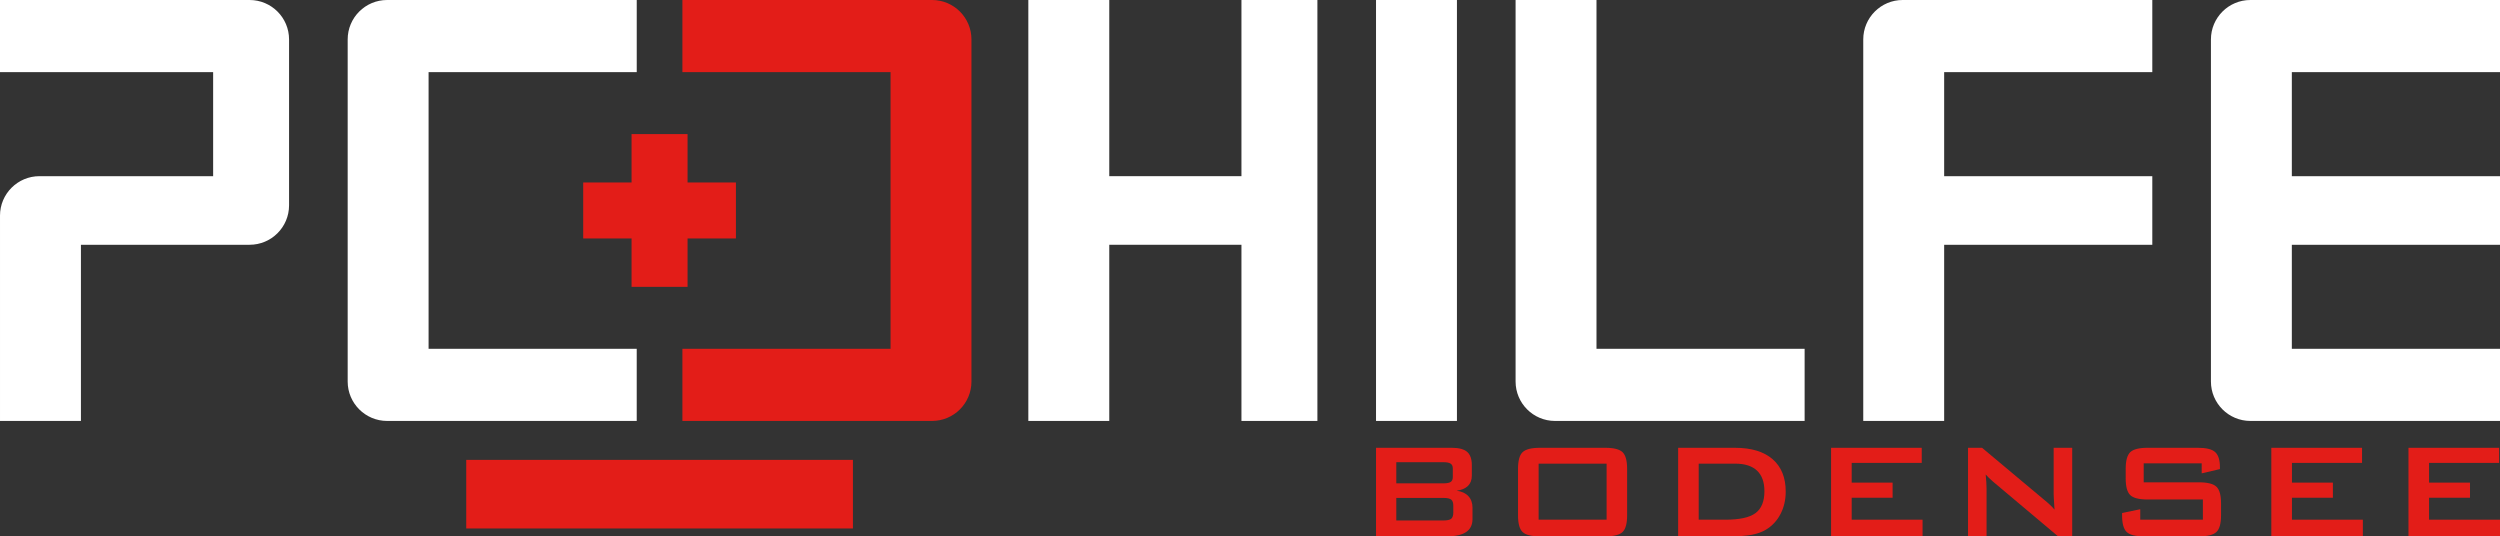 <svg enable-background="new 0 0 247.025 53" height="53" viewBox="0 0 247.025 53" width="247.025" xmlns="http://www.w3.org/2000/svg"><rect x="0" y="0" width="247.025" height="53" fill="#333333" stroke="none"/><g fill="#e31d18"><path d="m135.965 53v-8.752h7.504c.691 0 1.19.134 1.5.403.307.271.462.703.462 1.292v1.068c0 .422-.13.757-.388 1.008-.262.251-.633.405-1.12.468.503.065.891.246 1.168.538.27.291.407.672.407 1.143v1.117c0 .58-.215 1.013-.641 1.292-.422.283-1.07.423-1.934.423zm6.651-7.33h-4.647v2.09h4.647c.353 0 .6-.049.732-.143.138-.094.204-.255.204-.487v-.829c0-.225-.066-.387-.204-.482-.132-.099-.379-.149-.732-.149zm0 3.529h-4.647v2.229h4.647c.389 0 .646-.058.784-.173.132-.117.201-.323.201-.614v-.664c0-.289-.068-.493-.201-.608-.138-.113-.396-.17-.784-.17z"/><path d="m149.996 46.318c0-.795.148-1.34.446-1.633.299-.291.873-.438 1.726-.438h6.44c.849 0 1.425.146 1.721.438.298.293.446.838.446 1.633v4.611c0 .803-.148 1.347-.446 1.636-.296.288-.872.435-1.721.435h-6.44c-.854 0-1.427-.146-1.726-.435-.298-.289-.446-.833-.446-1.636zm2.035 5.033h6.718v-5.539h-6.718z"/><path d="m165.817 53v-8.752h5.627c1.607 0 2.843.376 3.705 1.123.865.752 1.297 1.818 1.297 3.199 0 .814-.169 1.551-.508 2.207-.335.654-.808 1.17-1.422 1.545-.38.237-.855.408-1.417.519-.569.105-1.293.159-2.176.159zm2.032-1.649h2.634c1.401 0 2.397-.215 2.98-.653.588-.436.879-1.156.879-2.161 0-.894-.242-1.571-.727-2.032-.487-.459-1.206-.692-2.157-.692h-3.609z"/><path d="m180.929 53v-8.752h8.958v1.49h-6.922v1.95h4.043v1.493h-4.043v2.169h7.004v1.65z"/><path d="m194.461 53v-8.752h1.386l6.165 5.16c.209.17.396.33.554.481.164.151.311.306.441.47-.033-.493-.059-.842-.064-1.045-.012-.205-.021-.36-.021-.471v-4.596h1.832v8.753h-1.392l-6.426-5.408c-.155-.138-.292-.263-.407-.37-.118-.113-.224-.227-.323-.341.026.27.049.527.062.765.014.241.023.449.023.625v4.729z"/><path d="m217.548 45.779h-5.73v1.879h5.458c.856 0 1.432.148 1.733.439.303.293.452.836.452 1.632v1.2c0 .796-.149 1.339-.452 1.632-.302.292-.877.438-1.733.438h-5.405c-.858 0-1.438-.146-1.739-.438-.301-.293-.449-.836-.449-1.632v-.24l1.795-.371v1.032h6.188v-1.995h-5.457c-.852 0-1.424-.146-1.725-.438-.296-.291-.445-.837-.445-1.63v-.969c0-.795.149-1.34.445-1.633.301-.291.873-.438 1.725-.438h4.967c.822 0 1.394.139 1.7.423.314.281.474.778.474 1.498v.182l-1.801.423v-.994z"/><path d="m224.43 53v-8.752h8.963v1.49h-6.925v1.95h4.045v1.493h-4.045v2.169h7.006v1.65z"/><path d="m237.981 53v-8.752h8.958v1.49h-6.924v1.95h4.044v1.493h-4.044v2.169h7.01v1.65z"/></g><path d="m122.668 17.408h-13.061v-17.408h-7.997v41.593h7.997v-17.407h13.061v17.407h7.504v-41.593h-7.504z" fill="#fff"/><path d="m135.965 0h7.995v41.593h-7.995z" fill="#fff"/><path d="m34.354 3.897v33.8c0 2.151 1.746 3.896 3.897 3.896h24.664v-7.125h-20.566v-27.342h20.567v-7.126h-24.665c-2.151 0-3.897 1.745-3.897 3.897z" fill="#fff"/><path d="m157.749 0h-7.994v37.697c0 2.151 1.745 3.896 3.897 3.896h24.663v-7.125h-20.566z" fill="#fff"/><path d="m247.025 7.126v-7.126h-24.664c-2.152 0-3.899 1.745-3.899 3.897v33.8c0 2.151 1.747 3.896 3.899 3.896h24.664v-7.125h-20.569v-10.282h20.569v-6.777h-20.569v-10.283z" fill="#fff"/><path d="m184.108 3.897v37.695h7.994v-17.406h20.567v-6.777h-20.567v-10.283h20.567v-7.126h-24.665c-2.15 0-3.896 1.745-3.896 3.897z" fill="#fff"/><path d="m24.661 0h-24.661v7.126h21.06v10.282h-17.163c-2.15 0-3.897 1.745-3.897 3.897v20.288h7.996v-17.407h16.666c2.154 0 3.9-1.744 3.9-3.898v-16.391c0-2.152-1.747-3.897-3.901-3.897z" fill="#fff"/><path d="m92.092 0h-24.664v7.126h20.567v27.342h-20.567v7.125h24.664c2.156 0 3.898-1.744 3.898-3.896v-33.8c0-2.152-1.742-3.897-3.898-3.897z" fill="#e31d18"/><path d="m62.404 13.25v4.78h-4.777v5.532h4.777v4.781h5.534v-4.781h4.779v-5.532h-4.779v-4.78z" fill="#e31d18"/><path d="m46.069 45.44h38.208v6.778h-38.208z" fill="#e31d18"/></svg>